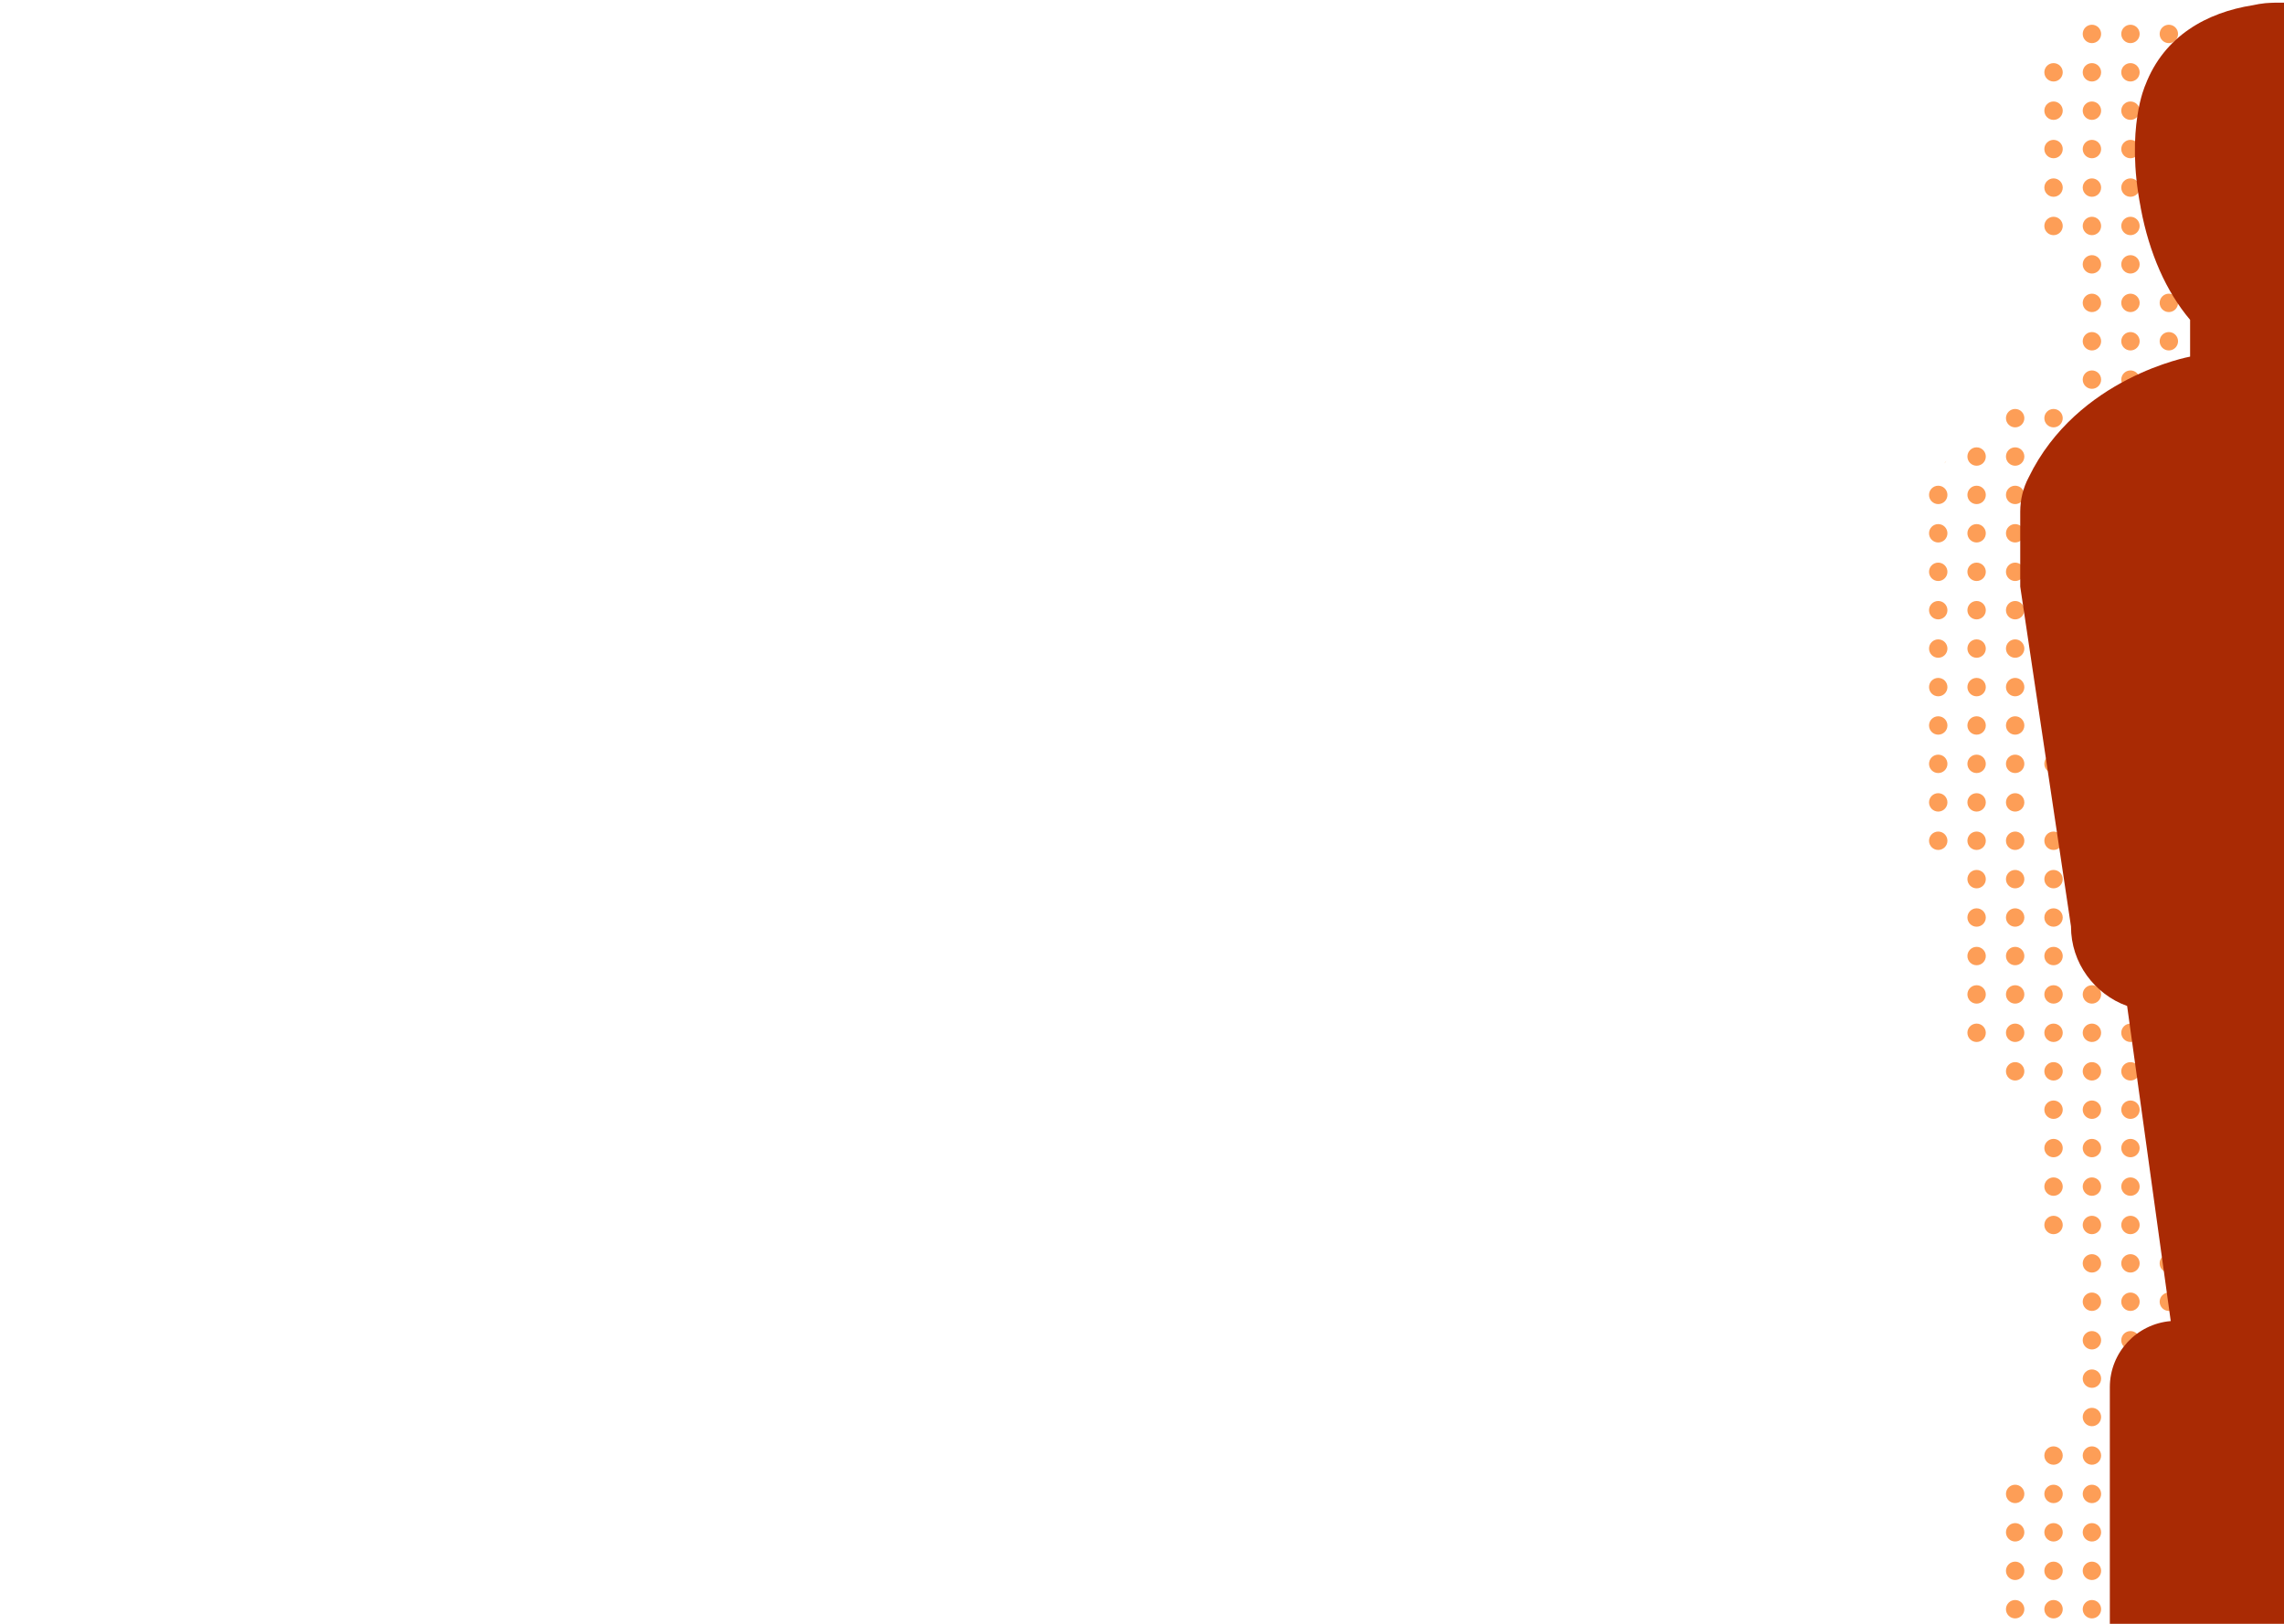 <?xml version="1.0" encoding="utf-8"?>
<!-- Generator: Adobe Illustrator 25.3.1, SVG Export Plug-In . SVG Version: 6.00 Build 0)  -->
<svg version="1.1" id="Layer_1" xmlns="http://www.w3.org/2000/svg" xmlns:xlink="http://www.w3.org/1999/xlink" x="0px" y="0px"
	 viewBox="0 0 1440 1024" style="enable-background:new 0 0 1440 1024;" xml:space="preserve">
<style type="text/css">
	.st0{clip-path:url(#SVGID_2_);}
	.st1{fill:#FD9E57;}
	.st2{fill:#A92A04;}
</style>
<g>
	<g>
		<defs>
			<path id="SVGID_1_" d="M1379.4,1024h-116.1v-67.6v-7.1c0-23.9,18.3-43.4,41.7-45.4l-29.9-216c-22.4-8.1-38.4-29.5-38.4-54.7v0
				l-20-95l-10.1-130.6l-4.8-64.8c0-3.2,0.7-6.3,1.8-9.3c29.7-83,101.4-87.1,101.4-87.1l6.1-30.3c-15.8-18.9-20.2-44.6-25.9-73.8
				c-0.1-0.3-0.1-0.7-0.2-1l0,0.1c-4.9-24.9-4.8-44.7-3.1-58.9c0.4-4.2,1-8.1,1.8-11.9c0-0.1,0.9-15.5,1-15.6
				c9.5-43.3,41.6-47.7,76.8-53.2c2.7-0.6,5.4-1.1,8.2-1.3c2.3-0.2,4.7-0.3,7-0.3c0.1,0,0.2,0,0.3,0c0.4,0,0.7,0,1.1,0
				c0.5,0,1,0,1.5,0c0.2,0,0.5,0,0.7,0c0.3,0,0.5,0,0.8,0c0.5,0,1.2,0,1.6,0c0.3,0,0.6,0,0.8,0c0.1,0,0.2,0,0.3,0
				c2.1,0.1,4.3,0.1,6.4,0.3c2.9,0.3,5.7,0.7,8.6,1.4c31.2,4.9,60.7,20.9,73.6,54.7l0,0c0,0,4.5,6.6,7.8,19.8V1024h-99.9H1379.4z"/>
		</defs>
		<clipPath id="SVGID_2_">
			<use xlink:href="#SVGID_1_"  style="overflow:visible;"/>
		</clipPath>
		<g class="st0">
			<circle class="st1" cx="1609.7" cy="21.4" r="5.8"/>
			<circle class="st1" cx="1585.5" cy="21.4" r="5.8"/>
			<circle class="st1" cx="1561.2" cy="21.4" r="5.8"/>
			<circle class="st1" cx="1537" cy="21.4" r="5.8"/>
			<circle class="st1" cx="1512.8" cy="21.4" r="5.8"/>
			<circle class="st1" cx="1488.5" cy="21.4" r="5.8"/>
			<circle class="st1" cx="1464.3" cy="21.4" r="5.8"/>
			<circle class="st1" cx="1440.1" cy="21.4" r="5.8"/>
			<circle class="st1" cx="1415.9" cy="21.4" r="5.8"/>
			<circle class="st1" cx="1391.6" cy="21.4" r="5.8"/>
			<circle class="st1" cx="1367.4" cy="21.4" r="5.8"/>
			<circle class="st1" cx="1343.2" cy="21.4" r="5.8"/>
			<circle class="st1" cx="1318.9" cy="21.4" r="5.8"/>
			<circle class="st1" cx="1294.7" cy="21.4" r="5.8"/>
			<circle class="st1" cx="1270.5" cy="21.4" r="5.8"/>
			<circle class="st1" cx="1246.2" cy="21.4" r="5.8"/>
			<circle class="st1" cx="1222" cy="21.4" r="5.8"/>
			<circle class="st1" cx="1197.8" cy="21.4" r="5.8"/>
			<circle class="st1" cx="1173.6" cy="21.4" r="5.8"/>
			<circle class="st1" cx="1149.3" cy="21.4" r="5.8"/>
		</g>
		<g class="st0">
			<circle class="st1" cx="1609.7" cy="-2.9" r="5.8"/>
			<circle class="st1" cx="1585.5" cy="-2.9" r="5.8"/>
			<circle class="st1" cx="1561.2" cy="-2.9" r="5.8"/>
			<circle class="st1" cx="1537" cy="-2.9" r="5.8"/>
			<circle class="st1" cx="1512.8" cy="-2.9" r="5.8"/>
			<circle class="st1" cx="1488.5" cy="-2.9" r="5.8"/>
			<circle class="st1" cx="1464.3" cy="-2.9" r="5.8"/>
			<circle class="st1" cx="1440.1" cy="-2.9" r="5.8"/>
			<circle class="st1" cx="1415.9" cy="-2.9" r="5.8"/>
			<circle class="st1" cx="1343.2" cy="-2.9" r="5.8"/>
			<circle class="st1" cx="1318.9" cy="-2.9" r="5.8"/>
			<circle class="st1" cx="1294.7" cy="-2.9" r="5.8"/>
			<circle class="st1" cx="1270.5" cy="-2.9" r="5.8"/>
			<circle class="st1" cx="1246.2" cy="-2.9" r="5.8"/>
			<circle class="st1" cx="1222" cy="-2.9" r="5.8"/>
			<circle class="st1" cx="1197.8" cy="-2.9" r="5.8"/>
			<circle class="st1" cx="1173.6" cy="-2.9" r="5.8"/>
			<circle class="st1" cx="1149.3" cy="-2.9" r="5.8"/>
		</g>
		<g class="st0">
			<circle class="st1" cx="1609.7" cy="45.6" r="5.8"/>
			<circle class="st1" cx="1585.5" cy="45.6" r="5.8"/>
			<circle class="st1" cx="1561.2" cy="45.6" r="5.8"/>
			<circle class="st1" cx="1537" cy="45.6" r="5.8"/>
			<circle class="st1" cx="1512.8" cy="45.6" r="5.8"/>
			<circle class="st1" cx="1488.5" cy="45.6" r="5.8"/>
			<circle class="st1" cx="1464.3" cy="45.6" r="5.8"/>
			<circle class="st1" cx="1440.1" cy="45.6" r="5.8"/>
			<circle class="st1" cx="1415.9" cy="45.6" r="5.8"/>
			<circle class="st1" cx="1391.6" cy="45.6" r="5.8"/>
			<circle class="st1" cx="1367.4" cy="45.6" r="5.8"/>
			<circle class="st1" cx="1343.2" cy="45.6" r="5.8"/>
			<circle class="st1" cx="1318.9" cy="45.6" r="5.8"/>
			<circle class="st1" cx="1294.7" cy="45.6" r="5.8"/>
			<circle class="st1" cx="1270.5" cy="45.6" r="5.8"/>
			<circle class="st1" cx="1246.2" cy="45.6" r="5.8"/>
			<circle class="st1" cx="1222" cy="45.6" r="5.8"/>
			<circle class="st1" cx="1197.8" cy="45.6" r="5.8"/>
			<circle class="st1" cx="1173.6" cy="45.6" r="5.8"/>
			<circle class="st1" cx="1149.3" cy="45.6" r="5.8"/>
		</g>
		<g class="st0">
			<circle class="st1" cx="1609.7" cy="69.8" r="5.8"/>
			<circle class="st1" cx="1585.5" cy="69.8" r="5.8"/>
			<circle class="st1" cx="1561.2" cy="69.8" r="5.8"/>
			<circle class="st1" cx="1537" cy="69.8" r="5.8"/>
			<circle class="st1" cx="1512.8" cy="69.8" r="5.8"/>
			<circle class="st1" cx="1488.5" cy="69.8" r="5.8"/>
			<circle class="st1" cx="1464.3" cy="69.8" r="5.8"/>
			<circle class="st1" cx="1440.1" cy="69.8" r="5.8"/>
			<circle class="st1" cx="1415.9" cy="69.8" r="5.8"/>
			<circle class="st1" cx="1391.6" cy="69.8" r="5.8"/>
			<circle class="st1" cx="1367.4" cy="69.8" r="5.8"/>
			<circle class="st1" cx="1343.2" cy="69.8" r="5.8"/>
			<circle class="st1" cx="1318.9" cy="69.8" r="5.8"/>
			<circle class="st1" cx="1294.7" cy="69.8" r="5.8"/>
			<circle class="st1" cx="1270.5" cy="69.8" r="5.8"/>
			<circle class="st1" cx="1246.2" cy="69.8" r="5.8"/>
			<circle class="st1" cx="1222" cy="69.8" r="5.8"/>
			<circle class="st1" cx="1197.8" cy="69.8" r="5.8"/>
			<circle class="st1" cx="1173.6" cy="69.8" r="5.8"/>
			<circle class="st1" cx="1149.3" cy="69.8" r="5.8"/>
		</g>
		<g class="st0">
			<circle class="st1" cx="1609.7" cy="94" r="5.8"/>
			<circle class="st1" cx="1585.5" cy="94" r="5.8"/>
			<circle class="st1" cx="1561.2" cy="94" r="5.8"/>
			<circle class="st1" cx="1537" cy="94" r="5.8"/>
			<circle class="st1" cx="1512.8" cy="94" r="5.8"/>
			<circle class="st1" cx="1488.5" cy="94" r="5.8"/>
			<circle class="st1" cx="1464.3" cy="94" r="5.8"/>
			<circle class="st1" cx="1440.1" cy="94" r="5.8"/>
			<circle class="st1" cx="1415.9" cy="94" r="5.8"/>
			<circle class="st1" cx="1391.6" cy="94" r="5.8"/>
			<circle class="st1" cx="1367.4" cy="94" r="5.8"/>
			<circle class="st1" cx="1343.2" cy="94" r="5.8"/>
			<circle class="st1" cx="1318.9" cy="94" r="5.8"/>
			<circle class="st1" cx="1294.7" cy="94" r="5.8"/>
			<circle class="st1" cx="1270.5" cy="94" r="5.8"/>
			<circle class="st1" cx="1246.2" cy="94" r="5.8"/>
			<circle class="st1" cx="1222" cy="94" r="5.8"/>
			<circle class="st1" cx="1197.8" cy="94" r="5.8"/>
			<circle class="st1" cx="1173.6" cy="94" r="5.8"/>
			<circle class="st1" cx="1149.3" cy="94" r="5.8"/>
		</g>
		<g class="st0">
			<circle class="st1" cx="1609.7" cy="118.3" r="5.8"/>
			<circle class="st1" cx="1585.5" cy="118.3" r="5.8"/>
			<circle class="st1" cx="1561.2" cy="118.3" r="5.8"/>
			<circle class="st1" cx="1537" cy="118.3" r="5.8"/>
			<circle class="st1" cx="1512.8" cy="118.3" r="5.8"/>
			<circle class="st1" cx="1488.5" cy="118.3" r="5.8"/>
			<circle class="st1" cx="1464.3" cy="118.3" r="5.8"/>
			<circle class="st1" cx="1440.1" cy="118.3" r="5.8"/>
			<circle class="st1" cx="1415.9" cy="118.3" r="5.8"/>
			<circle class="st1" cx="1391.6" cy="118.3" r="5.8"/>
			<circle class="st1" cx="1367.4" cy="118.3" r="5.8"/>
			<circle class="st1" cx="1343.2" cy="118.3" r="5.8"/>
			<circle class="st1" cx="1318.9" cy="118.3" r="5.8"/>
			<circle class="st1" cx="1294.7" cy="118.3" r="5.8"/>
			<circle class="st1" cx="1270.5" cy="118.3" r="5.8"/>
			<circle class="st1" cx="1246.2" cy="118.3" r="5.8"/>
			<circle class="st1" cx="1222" cy="118.3" r="5.8"/>
			<circle class="st1" cx="1197.8" cy="118.3" r="5.8"/>
			<circle class="st1" cx="1173.6" cy="118.3" r="5.8"/>
			<circle class="st1" cx="1149.3" cy="118.3" r="5.8"/>
		</g>
		<g class="st0">
			<circle class="st1" cx="1609.7" cy="142.5" r="5.8"/>
			<circle class="st1" cx="1585.5" cy="142.5" r="5.8"/>
			<circle class="st1" cx="1561.2" cy="142.5" r="5.8"/>
			<circle class="st1" cx="1537" cy="142.5" r="5.8"/>
			<circle class="st1" cx="1512.8" cy="142.5" r="5.8"/>
			<circle class="st1" cx="1488.5" cy="142.5" r="5.8"/>
			<circle class="st1" cx="1464.3" cy="142.5" r="5.8"/>
			<circle class="st1" cx="1440.1" cy="142.5" r="5.8"/>
			<circle class="st1" cx="1415.9" cy="142.5" r="5.8"/>
			<circle class="st1" cx="1391.6" cy="142.5" r="5.8"/>
			<circle class="st1" cx="1367.4" cy="142.5" r="5.8"/>
			<circle class="st1" cx="1343.2" cy="142.5" r="5.8"/>
			<circle class="st1" cx="1318.9" cy="142.5" r="5.8"/>
			<circle class="st1" cx="1294.7" cy="142.5" r="5.8"/>
			<circle class="st1" cx="1270.5" cy="142.5" r="5.8"/>
			<circle class="st1" cx="1246.2" cy="142.5" r="5.8"/>
			<circle class="st1" cx="1222" cy="142.5" r="5.8"/>
			<circle class="st1" cx="1197.8" cy="142.5" r="5.8"/>
			<circle class="st1" cx="1173.6" cy="142.5" r="5.8"/>
			<circle class="st1" cx="1149.3" cy="142.5" r="5.8"/>
		</g>
		<g class="st0">
			<circle class="st1" cx="1609.7" cy="166.7" r="5.8"/>
			<circle class="st1" cx="1585.5" cy="166.7" r="5.8"/>
			<circle class="st1" cx="1561.2" cy="166.7" r="5.8"/>
			<circle class="st1" cx="1537" cy="166.7" r="5.8"/>
			<circle class="st1" cx="1512.8" cy="166.7" r="5.8"/>
			<circle class="st1" cx="1488.5" cy="166.7" r="5.8"/>
			<circle class="st1" cx="1464.3" cy="166.7" r="5.8"/>
			<circle class="st1" cx="1440.1" cy="166.7" r="5.8"/>
			<circle class="st1" cx="1415.9" cy="166.7" r="5.8"/>
			<circle class="st1" cx="1391.6" cy="166.7" r="5.8"/>
			<circle class="st1" cx="1367.4" cy="166.7" r="5.8"/>
			<circle class="st1" cx="1343.2" cy="166.7" r="5.8"/>
			<circle class="st1" cx="1318.9" cy="166.7" r="5.8"/>
			<circle class="st1" cx="1270.5" cy="166.7" r="5.8"/>
			<circle class="st1" cx="1246.2" cy="166.7" r="5.8"/>
			<circle class="st1" cx="1222" cy="166.7" r="5.8"/>
			<circle class="st1" cx="1197.8" cy="166.7" r="5.8"/>
			<circle class="st1" cx="1173.6" cy="166.7" r="5.8"/>
			<circle class="st1" cx="1149.3" cy="166.7" r="5.8"/>
		</g>
		<g class="st0">
			<circle class="st1" cx="1609.7" cy="191" r="5.8"/>
			<circle class="st1" cx="1585.5" cy="191" r="5.8"/>
			<circle class="st1" cx="1561.2" cy="191" r="5.8"/>
			<circle class="st1" cx="1537" cy="191" r="5.8"/>
			<circle class="st1" cx="1512.8" cy="191" r="5.8"/>
			<circle class="st1" cx="1488.5" cy="191" r="5.8"/>
			<circle class="st1" cx="1464.3" cy="191" r="5.8"/>
			<circle class="st1" cx="1440.1" cy="191" r="5.8"/>
			<circle class="st1" cx="1415.9" cy="191" r="5.8"/>
			<circle class="st1" cx="1391.6" cy="191" r="5.8"/>
			<circle class="st1" cx="1367.4" cy="191" r="5.8"/>
			<circle class="st1" cx="1343.2" cy="191" r="5.8"/>
			<circle class="st1" cx="1318.9" cy="191" r="5.8"/>
			<circle class="st1" cx="1270.5" cy="191" r="5.8"/>
			<circle class="st1" cx="1246.2" cy="191" r="5.8"/>
			<circle class="st1" cx="1222" cy="191" r="5.8"/>
			<circle class="st1" cx="1197.8" cy="191" r="5.8"/>
			<circle class="st1" cx="1173.6" cy="191" r="5.8"/>
			<circle class="st1" cx="1149.3" cy="191" r="5.8"/>
		</g>
		<g class="st0">
			<circle class="st1" cx="1609.7" cy="215.2" r="5.8"/>
			<circle class="st1" cx="1585.5" cy="215.2" r="5.8"/>
			<circle class="st1" cx="1561.2" cy="215.2" r="5.8"/>
			<circle class="st1" cx="1537" cy="215.2" r="5.8"/>
			<circle class="st1" cx="1512.8" cy="215.2" r="5.8"/>
			<circle class="st1" cx="1488.5" cy="215.2" r="5.8"/>
			<circle class="st1" cx="1464.3" cy="215.2" r="5.8"/>
			<circle class="st1" cx="1440.1" cy="215.2" r="5.8"/>
			<circle class="st1" cx="1415.9" cy="215.2" r="5.8"/>
			<circle class="st1" cx="1391.6" cy="215.2" r="5.8"/>
			<circle class="st1" cx="1367.4" cy="215.2" r="5.8"/>
			<circle class="st1" cx="1343.2" cy="215.2" r="5.8"/>
			<circle class="st1" cx="1318.9" cy="215.2" r="5.8"/>
			<circle class="st1" cx="1294.7" cy="215.2" r="5.8"/>
			<circle class="st1" cx="1270.5" cy="215.2" r="5.8"/>
			<circle class="st1" cx="1246.2" cy="215.2" r="5.8"/>
			<circle class="st1" cx="1222" cy="215.2" r="5.8"/>
			<circle class="st1" cx="1197.8" cy="215.2" r="5.8"/>
			<circle class="st1" cx="1173.6" cy="215.2" r="5.8"/>
			<circle class="st1" cx="1149.3" cy="215.2" r="5.8"/>
		</g>
		<g class="st0">
			<circle class="st1" cx="1609.7" cy="239.4" r="5.8"/>
			<circle class="st1" cx="1585.5" cy="239.4" r="5.8"/>
			<circle class="st1" cx="1561.2" cy="239.4" r="5.8"/>
			<circle class="st1" cx="1537" cy="239.4" r="5.8"/>
			<circle class="st1" cx="1512.8" cy="239.4" r="5.8"/>
			<circle class="st1" cx="1488.5" cy="239.4" r="5.8"/>
			<circle class="st1" cx="1464.3" cy="239.4" r="5.8"/>
			<circle class="st1" cx="1440.1" cy="239.4" r="5.8"/>
			<circle class="st1" cx="1415.9" cy="239.4" r="5.8"/>
			<circle class="st1" cx="1391.6" cy="239.4" r="5.8"/>
			<circle class="st1" cx="1367.4" cy="239.4" r="5.8"/>
			<circle class="st1" cx="1343.2" cy="239.4" r="5.8"/>
			<circle class="st1" cx="1318.9" cy="239.4" r="5.8"/>
			<circle class="st1" cx="1294.7" cy="239.4" r="5.8"/>
			<circle class="st1" cx="1270.5" cy="239.4" r="5.8"/>
			<circle class="st1" cx="1246.2" cy="239.4" r="5.8"/>
			<circle class="st1" cx="1222" cy="239.4" r="5.8"/>
			<circle class="st1" cx="1197.8" cy="239.4" r="5.8"/>
			<circle class="st1" cx="1173.6" cy="239.4" r="5.8"/>
			<circle class="st1" cx="1149.3" cy="239.4" r="5.8"/>
		</g>
		<g class="st0">
			<circle class="st1" cx="1609.7" cy="263.7" r="5.8"/>
			<circle class="st1" cx="1585.5" cy="263.7" r="5.8"/>
			<circle class="st1" cx="1561.2" cy="263.7" r="5.8"/>
			<circle class="st1" cx="1537" cy="263.7" r="5.8"/>
			<circle class="st1" cx="1512.8" cy="263.7" r="5.8"/>
			<circle class="st1" cx="1464.3" cy="263.7" r="5.8"/>
			<circle class="st1" cx="1440.1" cy="263.7" r="5.8"/>
			<circle class="st1" cx="1415.9" cy="263.7" r="5.8"/>
			<circle class="st1" cx="1391.6" cy="263.7" r="5.8"/>
			<circle class="st1" cx="1367.4" cy="263.7" r="5.8"/>
			<circle class="st1" cx="1343.2" cy="263.7" r="5.8"/>
			<circle class="st1" cx="1318.9" cy="263.7" r="5.8"/>
			<circle class="st1" cx="1294.7" cy="263.7" r="5.8"/>
			<circle class="st1" cx="1270.5" cy="263.7" r="5.8"/>
			<circle class="st1" cx="1246.2" cy="263.7" r="5.8"/>
			<circle class="st1" cx="1222" cy="263.7" r="5.8"/>
			<circle class="st1" cx="1197.8" cy="263.7" r="5.8"/>
			<circle class="st1" cx="1173.6" cy="263.7" r="5.8"/>
			<circle class="st1" cx="1149.3" cy="263.7" r="5.8"/>
		</g>
		<g class="st0">
			<circle class="st1" cx="1609.7" cy="287.9" r="5.8"/>
			<circle class="st1" cx="1585.5" cy="287.9" r="5.8"/>
			<circle class="st1" cx="1561.2" cy="287.9" r="5.8"/>
			<circle class="st1" cx="1537" cy="287.9" r="5.8"/>
			<circle class="st1" cx="1464.3" cy="287.9" r="5.8"/>
			<circle class="st1" cx="1440.1" cy="287.9" r="5.8"/>
			<circle class="st1" cx="1415.9" cy="287.9" r="5.8"/>
			<circle class="st1" cx="1391.6" cy="287.9" r="5.8"/>
			<circle class="st1" cx="1367.4" cy="287.9" r="5.8"/>
			<circle class="st1" cx="1343.2" cy="287.9" r="5.8"/>
			<circle class="st1" cx="1318.9" cy="287.9" r="5.8"/>
			<circle class="st1" cx="1294.7" cy="287.9" r="5.8"/>
			<circle class="st1" cx="1270.5" cy="287.9" r="5.8"/>
			<circle class="st1" cx="1246.2" cy="287.9" r="5.8"/>
			<circle class="st1" cx="1222" cy="287.9" r="5.8"/>
			<circle class="st1" cx="1197.8" cy="287.9" r="5.8"/>
			<circle class="st1" cx="1173.6" cy="287.9" r="5.8"/>
			<circle class="st1" cx="1149.3" cy="287.9" r="5.8"/>
		</g>
		<g class="st0">
			<circle class="st1" cx="1609.7" cy="312.1" r="5.8"/>
			<circle class="st1" cx="1585.5" cy="312.1" r="5.8"/>
			<circle class="st1" cx="1561.2" cy="312.1" r="5.8"/>
			<circle class="st1" cx="1464.3" cy="312.1" r="5.8"/>
			<circle class="st1" cx="1440.1" cy="312.1" r="5.8"/>
			<circle class="st1" cx="1415.9" cy="312.1" r="5.8"/>
			<circle class="st1" cx="1391.6" cy="312.1" r="5.8"/>
			<circle class="st1" cx="1367.4" cy="312.1" r="5.8"/>
			<circle class="st1" cx="1343.2" cy="312.1" r="5.8"/>
			<circle class="st1" cx="1318.9" cy="312.1" r="5.8"/>
			<circle class="st1" cx="1294.7" cy="312.1" r="5.8"/>
			<circle class="st1" cx="1270.5" cy="312.1" r="5.8"/>
			<circle class="st1" cx="1246.2" cy="312.1" r="5.8"/>
			<circle class="st1" cx="1222" cy="312.1" r="5.8"/>
			<circle class="st1" cx="1197.8" cy="312.1" r="5.8"/>
			<circle class="st1" cx="1173.6" cy="312.1" r="5.8"/>
			<circle class="st1" cx="1149.3" cy="312.1" r="5.8"/>
		</g>
		<g class="st0">
			<circle class="st1" cx="1609.7" cy="336.3" r="5.8"/>
			<circle class="st1" cx="1585.5" cy="336.3" r="5.8"/>
			<circle class="st1" cx="1464.3" cy="336.3" r="5.8"/>
			<circle class="st1" cx="1440.1" cy="336.3" r="5.8"/>
			<circle class="st1" cx="1415.9" cy="336.3" r="5.8"/>
			<circle class="st1" cx="1391.6" cy="336.3" r="5.8"/>
			<circle class="st1" cx="1367.4" cy="336.3" r="5.8"/>
			<circle class="st1" cx="1343.2" cy="336.3" r="5.8"/>
			<circle class="st1" cx="1318.9" cy="336.3" r="5.8"/>
			<circle class="st1" cx="1294.7" cy="336.3" r="5.8"/>
			<circle class="st1" cx="1270.5" cy="336.3" r="5.8"/>
			<circle class="st1" cx="1246.2" cy="336.3" r="5.8"/>
			<circle class="st1" cx="1222" cy="336.3" r="5.8"/>
			<circle class="st1" cx="1173.6" cy="336.3" r="5.8"/>
			<circle class="st1" cx="1149.3" cy="336.3" r="5.8"/>
		</g>
		<g class="st0">
			<circle class="st1" cx="1609.7" cy="360.6" r="5.8"/>
			<circle class="st1" cx="1585.5" cy="360.6" r="5.8"/>
			<circle class="st1" cx="1464.3" cy="360.6" r="5.8"/>
			<circle class="st1" cx="1440.1" cy="360.6" r="5.8"/>
			<circle class="st1" cx="1415.9" cy="360.6" r="5.8"/>
			<circle class="st1" cx="1391.6" cy="360.6" r="5.8"/>
			<circle class="st1" cx="1367.4" cy="360.6" r="5.8"/>
			<circle class="st1" cx="1343.2" cy="360.6" r="5.8"/>
			<circle class="st1" cx="1318.9" cy="360.6" r="5.8"/>
			<circle class="st1" cx="1294.7" cy="360.6" r="5.8"/>
			<circle class="st1" cx="1270.5" cy="360.6" r="5.8"/>
			<circle class="st1" cx="1246.2" cy="360.6" r="5.8"/>
			<circle class="st1" cx="1222" cy="360.6" r="5.8"/>
			<circle class="st1" cx="1173.6" cy="360.6" r="5.8"/>
			<circle class="st1" cx="1149.3" cy="360.6" r="5.8"/>
		</g>
		<g class="st0">
			<circle class="st1" cx="1609.7" cy="384.8" r="5.8"/>
			<circle class="st1" cx="1585.5" cy="384.8" r="5.8"/>
			<circle class="st1" cx="1464.3" cy="384.8" r="5.8"/>
			<circle class="st1" cx="1440.1" cy="384.8" r="5.8"/>
			<circle class="st1" cx="1415.9" cy="384.8" r="5.8"/>
			<circle class="st1" cx="1391.6" cy="384.8" r="5.8"/>
			<circle class="st1" cx="1367.4" cy="384.8" r="5.8"/>
			<circle class="st1" cx="1343.2" cy="384.8" r="5.8"/>
			<circle class="st1" cx="1318.9" cy="384.8" r="5.8"/>
			<circle class="st1" cx="1294.7" cy="384.8" r="5.8"/>
			<circle class="st1" cx="1270.5" cy="384.8" r="5.8"/>
			<circle class="st1" cx="1246.2" cy="384.8" r="5.8"/>
			<circle class="st1" cx="1222" cy="384.8" r="5.8"/>
			<circle class="st1" cx="1197.8" cy="384.8" r="5.8"/>
			<circle class="st1" cx="1173.6" cy="384.8" r="5.8"/>
			<circle class="st1" cx="1149.3" cy="384.8" r="5.8"/>
		</g>
		<g class="st0">
			<circle class="st1" cx="1609.7" cy="409" r="5.8"/>
			<circle class="st1" cx="1585.5" cy="409" r="5.8"/>
			<circle class="st1" cx="1464.3" cy="409" r="5.8"/>
			<circle class="st1" cx="1440.1" cy="409" r="5.8"/>
			<circle class="st1" cx="1415.9" cy="409" r="5.8"/>
			<circle class="st1" cx="1391.6" cy="409" r="5.8"/>
			<circle class="st1" cx="1367.4" cy="409" r="5.8"/>
			<circle class="st1" cx="1343.2" cy="409" r="5.8"/>
			<circle class="st1" cx="1318.9" cy="409" r="5.8"/>
			<circle class="st1" cx="1294.7" cy="409" r="5.8"/>
			<circle class="st1" cx="1270.5" cy="409" r="5.8"/>
			<circle class="st1" cx="1246.2" cy="409" r="5.8"/>
			<circle class="st1" cx="1222" cy="409" r="5.8"/>
			<circle class="st1" cx="1197.8" cy="409" r="5.8"/>
			<circle class="st1" cx="1173.6" cy="409" r="5.8"/>
			<circle class="st1" cx="1149.3" cy="409" r="5.8"/>
		</g>
		<g class="st0">
			<circle class="st1" cx="1609.7" cy="433.3" r="5.8"/>
			<circle class="st1" cx="1585.5" cy="433.3" r="5.8"/>
			<circle class="st1" cx="1464.3" cy="433.3" r="5.8"/>
			<circle class="st1" cx="1440.1" cy="433.3" r="5.8"/>
			<circle class="st1" cx="1415.9" cy="433.3" r="5.8"/>
			<circle class="st1" cx="1391.6" cy="433.3" r="5.8"/>
			<circle class="st1" cx="1367.4" cy="433.3" r="5.8"/>
			<circle class="st1" cx="1343.2" cy="433.3" r="5.8"/>
			<circle class="st1" cx="1318.9" cy="433.3" r="5.8"/>
			<circle class="st1" cx="1294.7" cy="433.3" r="5.8"/>
			<circle class="st1" cx="1270.5" cy="433.3" r="5.8"/>
			<circle class="st1" cx="1246.2" cy="433.3" r="5.8"/>
			<circle class="st1" cx="1222" cy="433.3" r="5.8"/>
			<circle class="st1" cx="1197.8" cy="433.3" r="5.8"/>
			<circle class="st1" cx="1173.6" cy="433.3" r="5.8"/>
			<circle class="st1" cx="1149.3" cy="433.3" r="5.8"/>
		</g>
		<g class="st0">
			<circle class="st1" cx="1609.7" cy="457.5" r="5.8"/>
			<circle class="st1" cx="1585.5" cy="457.5" r="5.8"/>
			<circle class="st1" cx="1464.3" cy="457.5" r="5.8"/>
			<circle class="st1" cx="1440.1" cy="457.5" r="5.8"/>
			<circle class="st1" cx="1415.9" cy="457.5" r="5.8"/>
			<circle class="st1" cx="1391.6" cy="457.5" r="5.8"/>
			<circle class="st1" cx="1367.4" cy="457.5" r="5.8"/>
			<circle class="st1" cx="1343.2" cy="457.5" r="5.8"/>
			<circle class="st1" cx="1318.9" cy="457.5" r="5.8"/>
			<circle class="st1" cx="1294.7" cy="457.5" r="5.8"/>
			<circle class="st1" cx="1270.5" cy="457.5" r="5.8"/>
			<circle class="st1" cx="1246.2" cy="457.5" r="5.8"/>
			<circle class="st1" cx="1222" cy="457.5" r="5.8"/>
			<circle class="st1" cx="1197.8" cy="457.5" r="5.8"/>
			<circle class="st1" cx="1173.6" cy="457.5" r="5.8"/>
			<circle class="st1" cx="1149.3" cy="457.5" r="5.8"/>
		</g>
		<g class="st0">
			<circle class="st1" cx="1609.7" cy="481.7" r="5.8"/>
			<circle class="st1" cx="1585.5" cy="481.7" r="5.8"/>
			<circle class="st1" cx="1464.3" cy="481.7" r="5.8"/>
			<circle class="st1" cx="1440.1" cy="481.7" r="5.8"/>
			<circle class="st1" cx="1415.9" cy="481.7" r="5.8"/>
			<circle class="st1" cx="1391.6" cy="481.7" r="5.8"/>
			<circle class="st1" cx="1367.4" cy="481.7" r="5.8"/>
			<circle class="st1" cx="1343.2" cy="481.7" r="5.8"/>
			<circle class="st1" cx="1318.9" cy="481.7" r="5.8"/>
			<circle class="st1" cx="1294.7" cy="481.7" r="5.8"/>
			<circle class="st1" cx="1270.5" cy="481.7" r="5.8"/>
			<circle class="st1" cx="1246.2" cy="481.7" r="5.8"/>
			<circle class="st1" cx="1222" cy="481.7" r="5.8"/>
			<circle class="st1" cx="1197.8" cy="481.7" r="5.8"/>
			<circle class="st1" cx="1173.6" cy="481.7" r="5.8"/>
			<circle class="st1" cx="1149.3" cy="481.7" r="5.8"/>
		</g>
		<g class="st0">
			<circle class="st1" cx="1609.7" cy="506" r="5.8"/>
			<circle class="st1" cx="1585.5" cy="506" r="5.8"/>
			<circle class="st1" cx="1561.2" cy="506" r="5.8"/>
			<circle class="st1" cx="1464.3" cy="506" r="5.8"/>
			<circle class="st1" cx="1440.1" cy="506" r="5.8"/>
			<circle class="st1" cx="1415.9" cy="506" r="5.8"/>
			<circle class="st1" cx="1391.6" cy="506" r="5.8"/>
			<circle class="st1" cx="1367.4" cy="506" r="5.8"/>
			<circle class="st1" cx="1343.2" cy="506" r="5.8"/>
			<circle class="st1" cx="1318.9" cy="506" r="5.8"/>
			<circle class="st1" cx="1270.5" cy="506" r="5.8"/>
			<circle class="st1" cx="1246.2" cy="506" r="5.8"/>
			<circle class="st1" cx="1222" cy="506" r="5.8"/>
			<circle class="st1" cx="1197.8" cy="506" r="5.8"/>
			<circle class="st1" cx="1173.6" cy="506" r="5.8"/>
			<circle class="st1" cx="1149.3" cy="506" r="5.8"/>
		</g>
		<g class="st0">
			<circle class="st1" cx="1609.7" cy="530.2" r="5.8"/>
			<circle class="st1" cx="1585.5" cy="530.2" r="5.8"/>
			<circle class="st1" cx="1561.2" cy="530.2" r="5.8"/>
			<circle class="st1" cx="1464.3" cy="530.2" r="5.8"/>
			<circle class="st1" cx="1440.1" cy="530.2" r="5.8"/>
			<circle class="st1" cx="1415.9" cy="530.2" r="5.8"/>
			<circle class="st1" cx="1391.6" cy="530.2" r="5.8"/>
			<circle class="st1" cx="1367.4" cy="530.2" r="5.8"/>
			<circle class="st1" cx="1343.2" cy="530.2" r="5.8"/>
			<circle class="st1" cx="1318.9" cy="530.2" r="5.8"/>
			<circle class="st1" cx="1294.7" cy="530.2" r="5.8"/>
			<circle class="st1" cx="1270.5" cy="530.2" r="5.8"/>
			<circle class="st1" cx="1246.2" cy="530.2" r="5.8"/>
			<circle class="st1" cx="1222" cy="530.2" r="5.8"/>
			<circle class="st1" cx="1197.8" cy="530.2" r="5.8"/>
			<circle class="st1" cx="1173.6" cy="530.2" r="5.8"/>
			<circle class="st1" cx="1149.3" cy="530.2" r="5.8"/>
		</g>
		<g class="st0">
			<circle class="st1" cx="1609.7" cy="554.4" r="5.8"/>
			<circle class="st1" cx="1585.5" cy="554.4" r="5.8"/>
			<circle class="st1" cx="1561.2" cy="554.4" r="5.8"/>
			<circle class="st1" cx="1464.3" cy="554.4" r="5.8"/>
			<circle class="st1" cx="1440.1" cy="554.4" r="5.8"/>
			<circle class="st1" cx="1415.9" cy="554.4" r="5.8"/>
			<circle class="st1" cx="1391.6" cy="554.4" r="5.8"/>
			<circle class="st1" cx="1367.4" cy="554.4" r="5.8"/>
			<circle class="st1" cx="1343.2" cy="554.4" r="5.8"/>
			<circle class="st1" cx="1318.9" cy="554.4" r="5.8"/>
			<circle class="st1" cx="1294.7" cy="554.4" r="5.8"/>
			<circle class="st1" cx="1270.5" cy="554.4" r="5.8"/>
			<circle class="st1" cx="1246.2" cy="554.4" r="5.8"/>
			<circle class="st1" cx="1197.8" cy="554.4" r="5.8"/>
			<circle class="st1" cx="1173.6" cy="554.4" r="5.8"/>
			<circle class="st1" cx="1149.3" cy="554.4" r="5.8"/>
		</g>
		<g class="st0">
			<circle class="st1" cx="1609.7" cy="578.6" r="5.8"/>
			<circle class="st1" cx="1585.5" cy="578.6" r="5.8"/>
			<circle class="st1" cx="1561.2" cy="578.6" r="5.8"/>
			<circle class="st1" cx="1464.3" cy="578.6" r="5.8"/>
			<circle class="st1" cx="1440.1" cy="578.6" r="5.8"/>
			<circle class="st1" cx="1415.9" cy="578.6" r="5.8"/>
			<circle class="st1" cx="1391.6" cy="578.6" r="5.8"/>
			<circle class="st1" cx="1367.4" cy="578.6" r="5.8"/>
			<circle class="st1" cx="1343.2" cy="578.6" r="5.8"/>
			<circle class="st1" cx="1318.9" cy="578.6" r="5.8"/>
			<circle class="st1" cx="1294.7" cy="578.6" r="5.8"/>
			<circle class="st1" cx="1270.5" cy="578.6" r="5.8"/>
			<circle class="st1" cx="1246.2" cy="578.6" r="5.8"/>
			<circle class="st1" cx="1197.8" cy="578.6" r="5.8"/>
			<circle class="st1" cx="1173.6" cy="578.6" r="5.8"/>
			<circle class="st1" cx="1149.3" cy="578.6" r="5.8"/>
		</g>
		<g class="st0">
			<circle class="st1" cx="1609.7" cy="602.9" r="5.8"/>
			<circle class="st1" cx="1585.5" cy="602.9" r="5.8"/>
			<circle class="st1" cx="1561.2" cy="602.9" r="5.8"/>
			<circle class="st1" cx="1464.3" cy="602.9" r="5.8"/>
			<circle class="st1" cx="1440.1" cy="602.9" r="5.8"/>
			<circle class="st1" cx="1415.9" cy="602.9" r="5.8"/>
			<circle class="st1" cx="1391.6" cy="602.9" r="5.8"/>
			<circle class="st1" cx="1367.4" cy="602.9" r="5.8"/>
			<circle class="st1" cx="1343.2" cy="602.9" r="5.8"/>
			<circle class="st1" cx="1318.9" cy="602.9" r="5.8"/>
			<circle class="st1" cx="1294.7" cy="602.9" r="5.8"/>
			<circle class="st1" cx="1270.5" cy="602.9" r="5.8"/>
			<circle class="st1" cx="1246.2" cy="602.9" r="5.8"/>
			<circle class="st1" cx="1222" cy="602.9" r="5.8"/>
			<circle class="st1" cx="1197.8" cy="602.9" r="5.8"/>
			<circle class="st1" cx="1173.6" cy="602.9" r="5.8"/>
			<circle class="st1" cx="1149.3" cy="602.9" r="5.8"/>
		</g>
		<g class="st0">
			<circle class="st1" cx="1609.7" cy="627.1" r="5.8"/>
			<circle class="st1" cx="1585.5" cy="627.1" r="5.8"/>
			<circle class="st1" cx="1561.2" cy="627.1" r="5.8"/>
			<circle class="st1" cx="1464.3" cy="627.1" r="5.8"/>
			<circle class="st1" cx="1440.1" cy="627.1" r="5.8"/>
			<circle class="st1" cx="1415.9" cy="627.1" r="5.8"/>
			<circle class="st1" cx="1391.6" cy="627.1" r="5.8"/>
			<circle class="st1" cx="1367.4" cy="627.1" r="5.8"/>
			<circle class="st1" cx="1343.2" cy="627.1" r="5.8"/>
			<circle class="st1" cx="1318.9" cy="627.1" r="5.8"/>
			<circle class="st1" cx="1294.7" cy="627.1" r="5.8"/>
			<circle class="st1" cx="1270.5" cy="627.1" r="5.8"/>
			<circle class="st1" cx="1246.2" cy="627.1" r="5.8"/>
			<circle class="st1" cx="1222" cy="627.1" r="5.8"/>
			<circle class="st1" cx="1197.8" cy="627.1" r="5.8"/>
			<circle class="st1" cx="1173.6" cy="627.1" r="5.8"/>
			<circle class="st1" cx="1149.3" cy="627.1" r="5.8"/>
		</g>
		<g class="st0">
			<circle class="st1" cx="1609.7" cy="651.3" r="5.8"/>
			<circle class="st1" cx="1585.5" cy="651.3" r="5.8"/>
			<circle class="st1" cx="1561.2" cy="651.3" r="5.8"/>
			<circle class="st1" cx="1537" cy="651.3" r="5.8"/>
			<circle class="st1" cx="1464.3" cy="651.3" r="5.8"/>
			<circle class="st1" cx="1440.1" cy="651.3" r="5.8"/>
			<circle class="st1" cx="1415.9" cy="651.3" r="5.8"/>
			<circle class="st1" cx="1391.6" cy="651.3" r="5.8"/>
			<circle class="st1" cx="1367.4" cy="651.3" r="5.8"/>
			<circle class="st1" cx="1343.2" cy="651.3" r="5.8"/>
			<circle class="st1" cx="1318.9" cy="651.3" r="5.8"/>
			<circle class="st1" cx="1294.7" cy="651.3" r="5.8"/>
			<circle class="st1" cx="1270.5" cy="651.3" r="5.8"/>
			<circle class="st1" cx="1246.2" cy="651.3" r="5.8"/>
			<circle class="st1" cx="1222" cy="651.3" r="5.8"/>
			<circle class="st1" cx="1197.8" cy="651.3" r="5.8"/>
			<circle class="st1" cx="1173.6" cy="651.3" r="5.8"/>
			<circle class="st1" cx="1149.3" cy="651.3" r="5.8"/>
		</g>
		<g class="st0">
			<circle class="st1" cx="1609.7" cy="675.6" r="5.8"/>
			<circle class="st1" cx="1585.5" cy="675.6" r="5.8"/>
			<circle class="st1" cx="1561.2" cy="675.6" r="5.8"/>
			<circle class="st1" cx="1537" cy="675.6" r="5.8"/>
			<circle class="st1" cx="1512.8" cy="675.6" r="5.8"/>
			<circle class="st1" cx="1464.3" cy="675.6" r="5.8"/>
			<circle class="st1" cx="1440.1" cy="675.6" r="5.8"/>
			<circle class="st1" cx="1415.9" cy="675.6" r="5.8"/>
			<circle class="st1" cx="1391.6" cy="675.6" r="5.8"/>
			<circle class="st1" cx="1367.4" cy="675.6" r="5.8"/>
			<circle class="st1" cx="1343.2" cy="675.6" r="5.8"/>
			<circle class="st1" cx="1318.9" cy="675.6" r="5.8"/>
			<circle class="st1" cx="1294.7" cy="675.6" r="5.8"/>
			<circle class="st1" cx="1270.5" cy="675.6" r="5.8"/>
			<circle class="st1" cx="1246.2" cy="675.6" r="5.8"/>
			<circle class="st1" cx="1222" cy="675.6" r="5.8"/>
			<circle class="st1" cx="1197.8" cy="675.6" r="5.8"/>
			<circle class="st1" cx="1173.6" cy="675.6" r="5.8"/>
			<circle class="st1" cx="1149.3" cy="675.6" r="5.8"/>
		</g>
		<g class="st0">
			<circle class="st1" cx="1609.7" cy="699.8" r="5.8"/>
			<circle class="st1" cx="1585.5" cy="699.8" r="5.8"/>
			<circle class="st1" cx="1561.2" cy="699.8" r="5.8"/>
			<circle class="st1" cx="1537" cy="699.8" r="5.8"/>
			<circle class="st1" cx="1512.8" cy="699.8" r="5.8"/>
			<circle class="st1" cx="1464.3" cy="699.8" r="5.8"/>
			<circle class="st1" cx="1440.1" cy="699.8" r="5.8"/>
			<circle class="st1" cx="1415.9" cy="699.8" r="5.8"/>
			<circle class="st1" cx="1391.6" cy="699.8" r="5.8"/>
			<circle class="st1" cx="1367.4" cy="699.8" r="5.8"/>
			<circle class="st1" cx="1343.2" cy="699.8" r="5.8"/>
			<circle class="st1" cx="1318.9" cy="699.8" r="5.8"/>
			<circle class="st1" cx="1294.7" cy="699.8" r="5.8"/>
			<circle class="st1" cx="1270.5" cy="699.8" r="5.8"/>
			<circle class="st1" cx="1246.2" cy="699.8" r="5.8"/>
			<circle class="st1" cx="1222" cy="699.8" r="5.8"/>
			<circle class="st1" cx="1197.8" cy="699.8" r="5.8"/>
			<circle class="st1" cx="1173.6" cy="699.8" r="5.8"/>
			<circle class="st1" cx="1149.3" cy="699.8" r="5.8"/>
		</g>
		<g class="st0">
			<circle class="st1" cx="1609.7" cy="724" r="5.8"/>
			<circle class="st1" cx="1585.5" cy="724" r="5.8"/>
			<circle class="st1" cx="1561.2" cy="724" r="5.8"/>
			<circle class="st1" cx="1537" cy="724" r="5.8"/>
			<circle class="st1" cx="1512.8" cy="724" r="5.8"/>
			<circle class="st1" cx="1488.5" cy="724" r="5.8"/>
			<circle class="st1" cx="1464.3" cy="724" r="5.8"/>
			<circle class="st1" cx="1440.1" cy="724" r="5.8"/>
			<circle class="st1" cx="1415.9" cy="724" r="5.8"/>
			<circle class="st1" cx="1391.6" cy="724" r="5.8"/>
			<circle class="st1" cx="1367.4" cy="724" r="5.8"/>
			<circle class="st1" cx="1343.2" cy="724" r="5.8"/>
			<circle class="st1" cx="1318.9" cy="724" r="5.8"/>
			<circle class="st1" cx="1294.7" cy="724" r="5.8"/>
			<circle class="st1" cx="1270.5" cy="724" r="5.8"/>
			<circle class="st1" cx="1246.2" cy="724" r="5.8"/>
			<circle class="st1" cx="1222" cy="724" r="5.8"/>
			<circle class="st1" cx="1197.8" cy="724" r="5.8"/>
			<circle class="st1" cx="1173.6" cy="724" r="5.8"/>
			<circle class="st1" cx="1149.3" cy="724" r="5.8"/>
		</g>
		<g class="st0">
			<circle class="st1" cx="1609.7" cy="748.3" r="5.8"/>
			<circle class="st1" cx="1585.5" cy="748.3" r="5.8"/>
			<circle class="st1" cx="1561.2" cy="748.3" r="5.8"/>
			<circle class="st1" cx="1537" cy="748.3" r="5.8"/>
			<circle class="st1" cx="1512.8" cy="748.3" r="5.8"/>
			<circle class="st1" cx="1488.5" cy="748.3" r="5.8"/>
			<circle class="st1" cx="1464.3" cy="748.3" r="5.8"/>
			<circle class="st1" cx="1440.1" cy="748.3" r="5.8"/>
			<circle class="st1" cx="1415.9" cy="748.3" r="5.8"/>
			<circle class="st1" cx="1391.6" cy="748.3" r="5.8"/>
			<circle class="st1" cx="1367.4" cy="748.3" r="5.8"/>
			<circle class="st1" cx="1343.2" cy="748.3" r="5.8"/>
			<circle class="st1" cx="1318.9" cy="748.3" r="5.8"/>
			<circle class="st1" cx="1294.7" cy="748.3" r="5.8"/>
			<circle class="st1" cx="1270.5" cy="748.3" r="5.8"/>
			<circle class="st1" cx="1246.2" cy="748.3" r="5.8"/>
			<circle class="st1" cx="1222" cy="748.3" r="5.8"/>
			<circle class="st1" cx="1197.8" cy="748.3" r="5.8"/>
			<circle class="st1" cx="1173.6" cy="748.3" r="5.8"/>
			<circle class="st1" cx="1149.3" cy="748.3" r="5.8"/>
		</g>
		<g class="st0">
			<circle class="st1" cx="1609.7" cy="772.5" r="5.8"/>
			<circle class="st1" cx="1585.5" cy="772.5" r="5.8"/>
			<circle class="st1" cx="1561.2" cy="772.5" r="5.8"/>
			<circle class="st1" cx="1537" cy="772.5" r="5.8"/>
			<circle class="st1" cx="1512.8" cy="772.5" r="5.8"/>
			<circle class="st1" cx="1488.5" cy="772.5" r="5.8"/>
			<circle class="st1" cx="1464.3" cy="772.5" r="5.8"/>
			<circle class="st1" cx="1440.1" cy="772.5" r="5.8"/>
			<circle class="st1" cx="1415.9" cy="772.5" r="5.8"/>
			<circle class="st1" cx="1391.6" cy="772.5" r="5.8"/>
			<circle class="st1" cx="1367.4" cy="772.5" r="5.8"/>
			<circle class="st1" cx="1343.2" cy="772.5" r="5.8"/>
			<circle class="st1" cx="1318.9" cy="772.5" r="5.8"/>
			<circle class="st1" cx="1294.7" cy="772.5" r="5.8"/>
			<circle class="st1" cx="1270.5" cy="772.5" r="5.8"/>
			<circle class="st1" cx="1246.2" cy="772.5" r="5.8"/>
			<circle class="st1" cx="1222" cy="772.5" r="5.8"/>
			<circle class="st1" cx="1197.8" cy="772.5" r="5.8"/>
			<circle class="st1" cx="1173.6" cy="772.5" r="5.8"/>
			<circle class="st1" cx="1149.3" cy="772.5" r="5.8"/>
		</g>
		<g class="st0">
			<circle class="st1" cx="1609.7" cy="796.7" r="5.8"/>
			<circle class="st1" cx="1585.5" cy="796.7" r="5.8"/>
			<circle class="st1" cx="1561.2" cy="796.7" r="5.8"/>
			<circle class="st1" cx="1537" cy="796.7" r="5.8"/>
			<circle class="st1" cx="1512.8" cy="796.7" r="5.8"/>
			<circle class="st1" cx="1488.5" cy="796.7" r="5.8"/>
			<circle class="st1" cx="1464.3" cy="796.7" r="5.8"/>
			<circle class="st1" cx="1440.1" cy="796.7" r="5.8"/>
			<circle class="st1" cx="1415.9" cy="796.7" r="5.8"/>
			<circle class="st1" cx="1391.6" cy="796.7" r="5.8"/>
			<circle class="st1" cx="1367.4" cy="796.7" r="5.8"/>
			<circle class="st1" cx="1343.2" cy="796.7" r="5.8"/>
			<circle class="st1" cx="1318.9" cy="796.7" r="5.8"/>
			<circle class="st1" cx="1270.5" cy="796.7" r="5.8"/>
			<circle class="st1" cx="1246.2" cy="796.7" r="5.8"/>
			<circle class="st1" cx="1222" cy="796.7" r="5.8"/>
			<circle class="st1" cx="1197.8" cy="796.7" r="5.8"/>
			<circle class="st1" cx="1173.6" cy="796.7" r="5.8"/>
			<circle class="st1" cx="1149.3" cy="796.7" r="5.8"/>
		</g>
		<g class="st0">
			<circle class="st1" cx="1609.7" cy="820.9" r="5.8"/>
			<circle class="st1" cx="1585.5" cy="820.9" r="5.8"/>
			<circle class="st1" cx="1561.2" cy="820.9" r="5.8"/>
			<circle class="st1" cx="1537" cy="820.9" r="5.8"/>
			<circle class="st1" cx="1512.8" cy="820.9" r="5.8"/>
			<circle class="st1" cx="1488.5" cy="820.9" r="5.8"/>
			<circle class="st1" cx="1464.3" cy="820.9" r="5.8"/>
			<circle class="st1" cx="1440.1" cy="820.9" r="5.8"/>
			<circle class="st1" cx="1415.9" cy="820.9" r="5.8"/>
			<circle class="st1" cx="1391.6" cy="820.9" r="5.8"/>
			<circle class="st1" cx="1367.4" cy="820.9" r="5.8"/>
			<circle class="st1" cx="1343.2" cy="820.9" r="5.8"/>
			<circle class="st1" cx="1318.9" cy="820.9" r="5.8"/>
			<circle class="st1" cx="1270.5" cy="820.9" r="5.8"/>
			<circle class="st1" cx="1246.2" cy="820.9" r="5.8"/>
			<circle class="st1" cx="1222" cy="820.9" r="5.8"/>
			<circle class="st1" cx="1197.8" cy="820.9" r="5.8"/>
			<circle class="st1" cx="1173.6" cy="820.9" r="5.8"/>
			<circle class="st1" cx="1149.3" cy="820.9" r="5.8"/>
		</g>
		<g class="st0">
			<circle class="st1" cx="1609.7" cy="845.2" r="5.8"/>
			<circle class="st1" cx="1585.5" cy="845.2" r="5.8"/>
			<circle class="st1" cx="1561.2" cy="845.2" r="5.8"/>
			<circle class="st1" cx="1537" cy="845.2" r="5.8"/>
			<circle class="st1" cx="1512.8" cy="845.2" r="5.8"/>
			<circle class="st1" cx="1488.5" cy="845.2" r="5.8"/>
			<circle class="st1" cx="1464.3" cy="845.2" r="5.8"/>
			<circle class="st1" cx="1440.1" cy="845.2" r="5.8"/>
			<circle class="st1" cx="1415.9" cy="845.2" r="5.8"/>
			<circle class="st1" cx="1391.6" cy="845.2" r="5.8"/>
			<circle class="st1" cx="1367.4" cy="845.2" r="5.8"/>
			<circle class="st1" cx="1343.2" cy="845.2" r="5.8"/>
			<circle class="st1" cx="1318.9" cy="845.2" r="5.8"/>
			<circle class="st1" cx="1270.5" cy="845.2" r="5.8"/>
			<circle class="st1" cx="1246.2" cy="845.2" r="5.8"/>
			<circle class="st1" cx="1222" cy="845.2" r="5.8"/>
			<circle class="st1" cx="1197.8" cy="845.2" r="5.8"/>
			<circle class="st1" cx="1173.6" cy="845.2" r="5.8"/>
			<circle class="st1" cx="1149.3" cy="845.2" r="5.8"/>
		</g>
		<g class="st0">
			<circle class="st1" cx="1609.7" cy="869.4" r="5.8"/>
			<circle class="st1" cx="1585.5" cy="869.4" r="5.8"/>
			<circle class="st1" cx="1561.2" cy="869.4" r="5.8"/>
			<circle class="st1" cx="1537" cy="869.4" r="5.8"/>
			<circle class="st1" cx="1512.8" cy="869.4" r="5.8"/>
			<circle class="st1" cx="1488.5" cy="869.4" r="5.8"/>
			<circle class="st1" cx="1464.3" cy="869.4" r="5.8"/>
			<circle class="st1" cx="1440.1" cy="869.4" r="5.8"/>
			<circle class="st1" cx="1415.9" cy="869.4" r="5.8"/>
			<circle class="st1" cx="1391.6" cy="869.4" r="5.8"/>
			<circle class="st1" cx="1367.4" cy="869.4" r="5.8"/>
			<circle class="st1" cx="1343.2" cy="869.4" r="5.8"/>
			<circle class="st1" cx="1318.9" cy="869.4" r="5.8"/>
			<circle class="st1" cx="1270.5" cy="869.4" r="5.8"/>
			<circle class="st1" cx="1246.2" cy="869.4" r="5.8"/>
			<circle class="st1" cx="1222" cy="869.4" r="5.8"/>
			<circle class="st1" cx="1197.8" cy="869.4" r="5.8"/>
			<circle class="st1" cx="1173.6" cy="869.4" r="5.8"/>
			<circle class="st1" cx="1149.3" cy="869.4" r="5.8"/>
		</g>
		<g class="st0">
			<circle class="st1" cx="1609.7" cy="893.6" r="5.8"/>
			<circle class="st1" cx="1585.5" cy="893.6" r="5.8"/>
			<circle class="st1" cx="1561.2" cy="893.6" r="5.8"/>
			<circle class="st1" cx="1537" cy="893.6" r="5.8"/>
			<circle class="st1" cx="1512.8" cy="893.6" r="5.8"/>
			<circle class="st1" cx="1488.5" cy="893.6" r="5.8"/>
			<circle class="st1" cx="1464.3" cy="893.6" r="5.8"/>
			<circle class="st1" cx="1440.1" cy="893.6" r="5.8"/>
			<circle class="st1" cx="1415.9" cy="893.6" r="5.8"/>
			<circle class="st1" cx="1391.6" cy="893.6" r="5.8"/>
			<circle class="st1" cx="1367.4" cy="893.6" r="5.8"/>
			<circle class="st1" cx="1343.2" cy="893.6" r="5.8"/>
			<circle class="st1" cx="1318.9" cy="893.6" r="5.8"/>
			<circle class="st1" cx="1294.7" cy="893.6" r="5.8"/>
			<circle class="st1" cx="1270.5" cy="893.6" r="5.8"/>
			<circle class="st1" cx="1246.2" cy="893.6" r="5.8"/>
			<circle class="st1" cx="1222" cy="893.6" r="5.8"/>
			<circle class="st1" cx="1197.8" cy="893.6" r="5.8"/>
			<circle class="st1" cx="1173.6" cy="893.6" r="5.8"/>
			<circle class="st1" cx="1149.3" cy="893.6" r="5.8"/>
		</g>
		<g class="st0">
			<circle class="st1" cx="1609.7" cy="917.9" r="5.8"/>
			<circle class="st1" cx="1585.5" cy="917.9" r="5.8"/>
			<circle class="st1" cx="1561.2" cy="917.9" r="5.8"/>
			<circle class="st1" cx="1537" cy="917.9" r="5.8"/>
			<circle class="st1" cx="1512.8" cy="917.9" r="5.8"/>
			<circle class="st1" cx="1464.3" cy="917.9" r="5.8"/>
			<circle class="st1" cx="1440.1" cy="917.9" r="5.8"/>
			<circle class="st1" cx="1415.9" cy="917.9" r="5.8"/>
			<circle class="st1" cx="1391.6" cy="917.9" r="5.8"/>
			<circle class="st1" cx="1367.4" cy="917.9" r="5.8"/>
			<circle class="st1" cx="1343.2" cy="917.9" r="5.8"/>
			<circle class="st1" cx="1318.9" cy="917.9" r="5.8"/>
			<circle class="st1" cx="1294.7" cy="917.9" r="5.8"/>
			<circle class="st1" cx="1246.2" cy="917.9" r="5.8"/>
			<circle class="st1" cx="1222" cy="917.9" r="5.8"/>
			<circle class="st1" cx="1197.8" cy="917.9" r="5.8"/>
			<circle class="st1" cx="1173.6" cy="917.9" r="5.8"/>
			<circle class="st1" cx="1149.3" cy="917.9" r="5.8"/>
		</g>
		<g class="st0">
			<circle class="st1" cx="1609.7" cy="942.1" r="5.8"/>
			<circle class="st1" cx="1585.5" cy="942.1" r="5.8"/>
			<circle class="st1" cx="1561.2" cy="942.1" r="5.8"/>
			<circle class="st1" cx="1537" cy="942.1" r="5.8"/>
			<circle class="st1" cx="1512.8" cy="942.1" r="5.8"/>
			<circle class="st1" cx="1464.3" cy="942.1" r="5.8"/>
			<circle class="st1" cx="1440.1" cy="942.1" r="5.8"/>
			<circle class="st1" cx="1415.9" cy="942.1" r="5.8"/>
			<circle class="st1" cx="1391.6" cy="942.1" r="5.8"/>
			<circle class="st1" cx="1367.4" cy="942.1" r="5.8"/>
			<circle class="st1" cx="1343.2" cy="942.1" r="5.8"/>
			<circle class="st1" cx="1318.9" cy="942.1" r="5.8"/>
			<circle class="st1" cx="1294.7" cy="942.1" r="5.8"/>
			<circle class="st1" cx="1270.5" cy="942.1" r="5.8"/>
			<circle class="st1" cx="1246.2" cy="942.1" r="5.8"/>
			<circle class="st1" cx="1222" cy="942.1" r="5.8"/>
			<circle class="st1" cx="1197.8" cy="942.1" r="5.8"/>
			<circle class="st1" cx="1173.6" cy="942.1" r="5.8"/>
			<circle class="st1" cx="1149.3" cy="942.1" r="5.8"/>
		</g>
		<g class="st0">
			<circle class="st1" cx="1609.7" cy="966.3" r="5.8"/>
			<circle class="st1" cx="1585.5" cy="966.3" r="5.8"/>
			<circle class="st1" cx="1561.2" cy="966.3" r="5.8"/>
			<circle class="st1" cx="1537" cy="966.3" r="5.8"/>
			<circle class="st1" cx="1512.8" cy="966.3" r="5.8"/>
			<circle class="st1" cx="1464.3" cy="966.3" r="5.8"/>
			<circle class="st1" cx="1440.1" cy="966.3" r="5.8"/>
			<circle class="st1" cx="1415.9" cy="966.3" r="5.8"/>
			<circle class="st1" cx="1391.6" cy="966.3" r="5.8"/>
			<circle class="st1" cx="1367.4" cy="966.3" r="5.8"/>
			<circle class="st1" cx="1343.2" cy="966.3" r="5.8"/>
			<circle class="st1" cx="1318.9" cy="966.3" r="5.8"/>
			<circle class="st1" cx="1294.7" cy="966.3" r="5.8"/>
			<circle class="st1" cx="1270.5" cy="966.3" r="5.8"/>
			<circle class="st1" cx="1246.2" cy="966.3" r="5.8"/>
			<circle class="st1" cx="1222" cy="966.3" r="5.8"/>
			<circle class="st1" cx="1197.8" cy="966.3" r="5.8"/>
			<circle class="st1" cx="1173.6" cy="966.3" r="5.8"/>
			<circle class="st1" cx="1149.3" cy="966.3" r="5.8"/>
		</g>
		<g class="st0">
			<circle class="st1" cx="1609.7" cy="990.6" r="5.8"/>
			<circle class="st1" cx="1585.5" cy="990.6" r="5.8"/>
			<circle class="st1" cx="1561.2" cy="990.6" r="5.8"/>
			<circle class="st1" cx="1537" cy="990.6" r="5.8"/>
			<circle class="st1" cx="1512.8" cy="990.6" r="5.8"/>
			<circle class="st1" cx="1464.3" cy="990.6" r="5.8"/>
			<circle class="st1" cx="1440.1" cy="990.6" r="5.8"/>
			<circle class="st1" cx="1415.9" cy="990.6" r="5.8"/>
			<circle class="st1" cx="1391.6" cy="990.6" r="5.8"/>
			<circle class="st1" cx="1367.4" cy="990.6" r="5.8"/>
			<circle class="st1" cx="1343.2" cy="990.6" r="5.8"/>
			<circle class="st1" cx="1318.9" cy="990.6" r="5.8"/>
			<circle class="st1" cx="1294.7" cy="990.6" r="5.8"/>
			<circle class="st1" cx="1270.5" cy="990.6" r="5.8"/>
			<circle class="st1" cx="1246.2" cy="990.6" r="5.8"/>
			<circle class="st1" cx="1222" cy="990.6" r="5.8"/>
			<circle class="st1" cx="1197.8" cy="990.6" r="5.8"/>
			<circle class="st1" cx="1173.6" cy="990.6" r="5.8"/>
			<circle class="st1" cx="1149.3" cy="990.6" r="5.8"/>
		</g>
		<g class="st0">
			<circle class="st1" cx="1609.7" cy="1014.8" r="5.8"/>
			<circle class="st1" cx="1585.5" cy="1014.8" r="5.8"/>
			<circle class="st1" cx="1561.2" cy="1014.8" r="5.8"/>
			<circle class="st1" cx="1537" cy="1014.8" r="5.8"/>
			<circle class="st1" cx="1512.8" cy="1014.8" r="5.8"/>
			<circle class="st1" cx="1464.3" cy="1014.8" r="5.8"/>
			<circle class="st1" cx="1440.1" cy="1014.8" r="5.8"/>
			<circle class="st1" cx="1415.9" cy="1014.8" r="5.8"/>
			<circle class="st1" cx="1391.6" cy="1014.8" r="5.8"/>
			<circle class="st1" cx="1367.4" cy="1014.8" r="5.8"/>
			<circle class="st1" cx="1343.2" cy="1014.8" r="5.8"/>
			<circle class="st1" cx="1318.9" cy="1014.8" r="5.8"/>
			<circle class="st1" cx="1294.7" cy="1014.8" r="5.8"/>
			<circle class="st1" cx="1270.5" cy="1014.8" r="5.8"/>
			<circle class="st1" cx="1246.2" cy="1014.8" r="5.8"/>
			<circle class="st1" cx="1222" cy="1014.8" r="5.8"/>
			<circle class="st1" cx="1197.8" cy="1014.8" r="5.8"/>
			<circle class="st1" cx="1173.6" cy="1014.8" r="5.8"/>
			<circle class="st1" cx="1149.3" cy="1014.8" r="5.8"/>
		</g>
		<g class="st0">
			<circle class="st1" cx="1609.7" cy="1039" r="5.8"/>
			<circle class="st1" cx="1585.5" cy="1039" r="5.8"/>
			<circle class="st1" cx="1561.2" cy="1039" r="5.8"/>
			<circle class="st1" cx="1537" cy="1039" r="5.8"/>
			<circle class="st1" cx="1512.8" cy="1039" r="5.8"/>
			<circle class="st1" cx="1488.5" cy="1039" r="5.8"/>
			<circle class="st1" cx="1464.3" cy="1039" r="5.8"/>
			<circle class="st1" cx="1440.1" cy="1039" r="5.8"/>
			<circle class="st1" cx="1415.9" cy="1039" r="5.8"/>
			<circle class="st1" cx="1391.6" cy="1039" r="5.8"/>
			<circle class="st1" cx="1367.4" cy="1039" r="5.8"/>
			<circle class="st1" cx="1343.2" cy="1039" r="5.8"/>
			<circle class="st1" cx="1318.9" cy="1039" r="5.8"/>
			<circle class="st1" cx="1294.7" cy="1039" r="5.8"/>
			<circle class="st1" cx="1270.5" cy="1039" r="5.8"/>
			<circle class="st1" cx="1246.2" cy="1039" r="5.8"/>
			<circle class="st1" cx="1222" cy="1039" r="5.8"/>
			<circle class="st1" cx="1197.8" cy="1039" r="5.8"/>
			<circle class="st1" cx="1173.6" cy="1039" r="5.8"/>
			<circle class="st1" cx="1149.3" cy="1039" r="5.8"/>
		</g>
	</g>
	<path class="st2" d="M1273.7,322.7v47.2l32,214.3c0,11.6,3.7,22.3,10,31c6.3,8.7,15.1,15.5,25.4,19.2l27.5,198.7
		c-21.5,1.8-38.4,19.8-38.4,41.7V1024H1480V10.4c-8.1-3.5-16.9-5.8-25.7-7.2c-2.5-0.6-5-1-7.5-1.2c-2.1-0.1-4.3-0.2-6.4-0.3h-0.2
		c-0.3,0-0.6,0-1,0c-0.5,0-0.9,0-1.3,0c-0.2,0-0.4,0-0.6,0c-0.2,0-0.5,0-0.7,0c-0.4,0-1.1,0-1.5,0c-0.3,0-0.5,0-0.8,0h-0.2
		c-2,0.1-3.9,0.1-5.9,0.3c-2.7,0.3-5.3,0.7-7.9,1.3c-28.7,4.5-55.8,19.2-67.7,50.3c0,0-12.6,27.4-3,77c0,0,0,0.1,0,0.1
		c0.1,0.4,0.1,0.7,0.2,1.1c2.6,13.8,6.6,26.9,11.8,38.7c5.2,11.8,11.7,22.3,19.2,31.2v23.2c0,0-71.1,12.9-101.8,76.2
		C1275.5,307.7,1273.7,315.1,1273.7,322.7z"/>
</g>
</svg>

